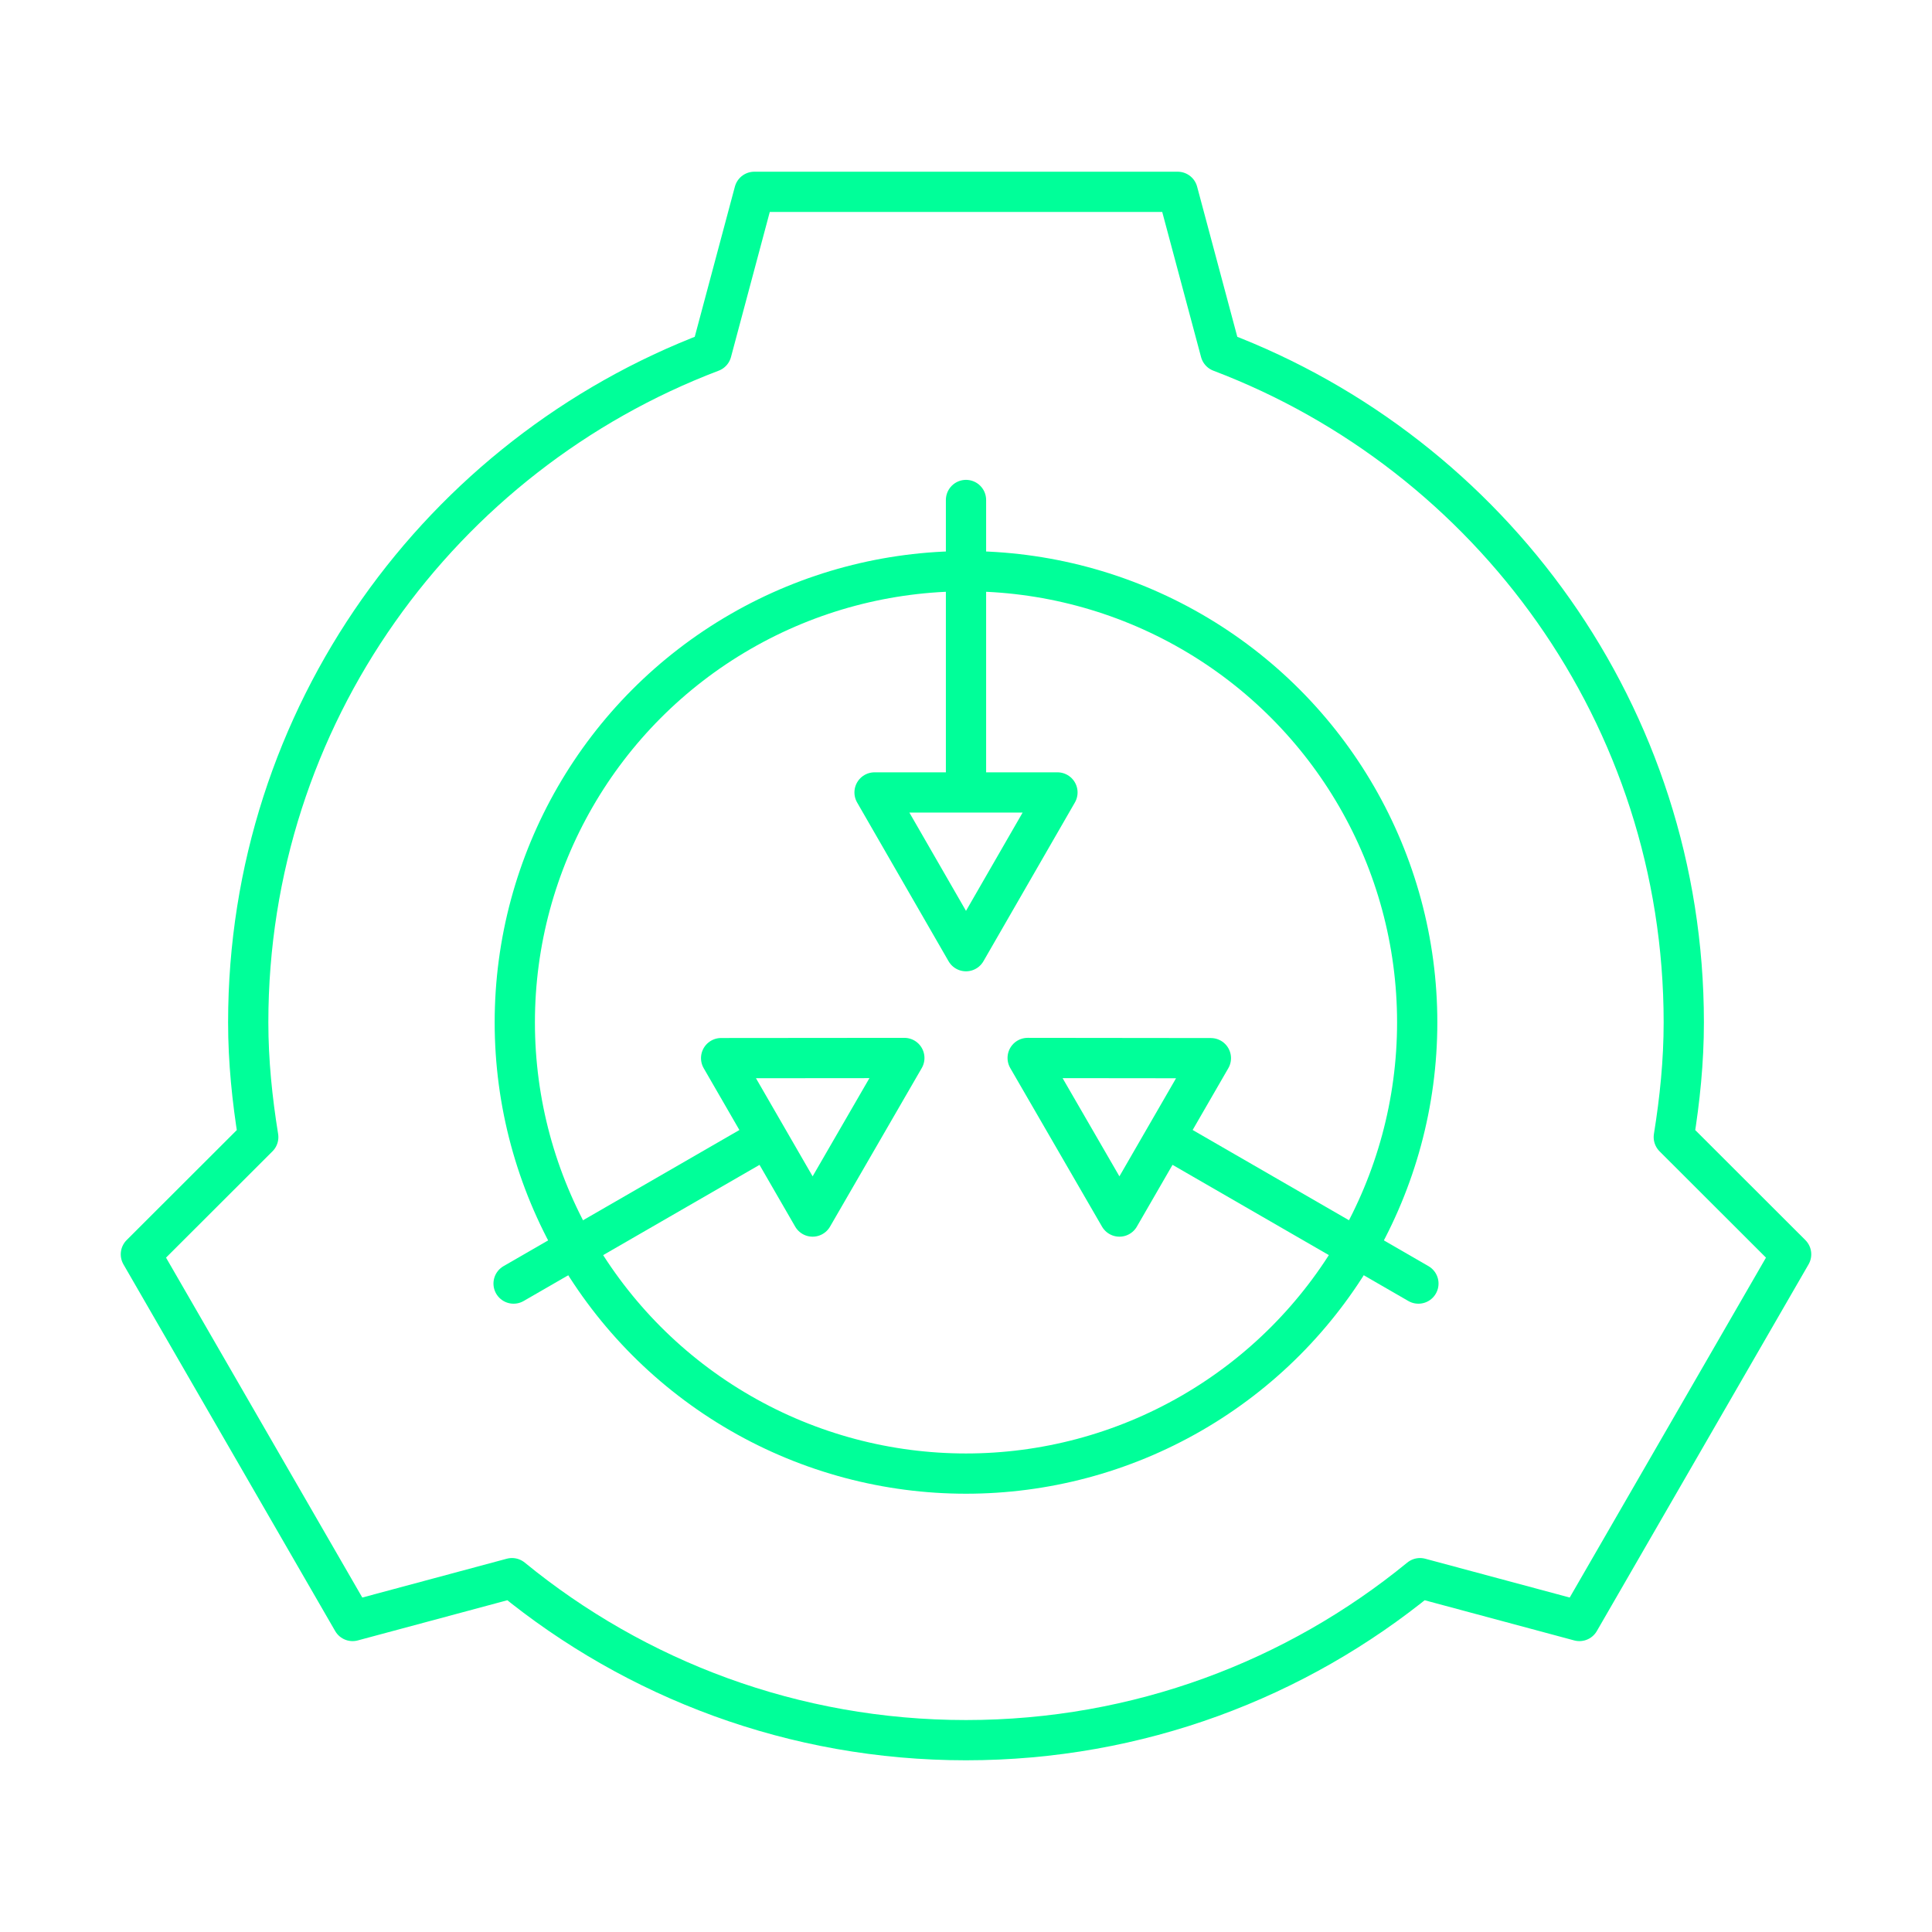 <svg xmlns="http://www.w3.org/2000/svg" width="48px" height="48px" viewBox="0 0 48 48" transform="rotate(0) scale(1, 1)"><circle cx="24" cy="25.401" r="11.21" fill="none" stroke="#00ff99" stroke-linecap="round" stroke-linejoin="round"/><path fill="none" stroke="#00ff99" stroke-linecap="round" stroke-linejoin="round" d="M21.728 19.688L24 23.632l2.272-3.944zm2.272 0v-7.266m-3.811 17.803l2.279-3.94l-4.552.004zm-1.136-1.967L12.76 31.89m17.324-5.6l-4.552-.005l2.28 3.94zm-1.136 1.967l6.292 3.633"/><path fill="none" stroke="#00ff99" stroke-linecap="round" stroke-linejoin="round" d="M41.585 28.251c.15-.93.248-1.878.248-2.85c0-7.62-4.787-14.105-11.51-16.659l-1.064-3.976H18.741l-1.063 3.976c-6.724 2.554-11.511 9.04-11.511 16.659c0 .972.099 1.92.249 2.85L3.5 31.163l2.63 4.555l2.63 4.555l3.96-1.064c3.074 2.514 7 4.025 11.28 4.025s8.206-1.51 11.28-4.025l3.96 1.064l2.63-4.555l2.63-4.555z"/></svg>